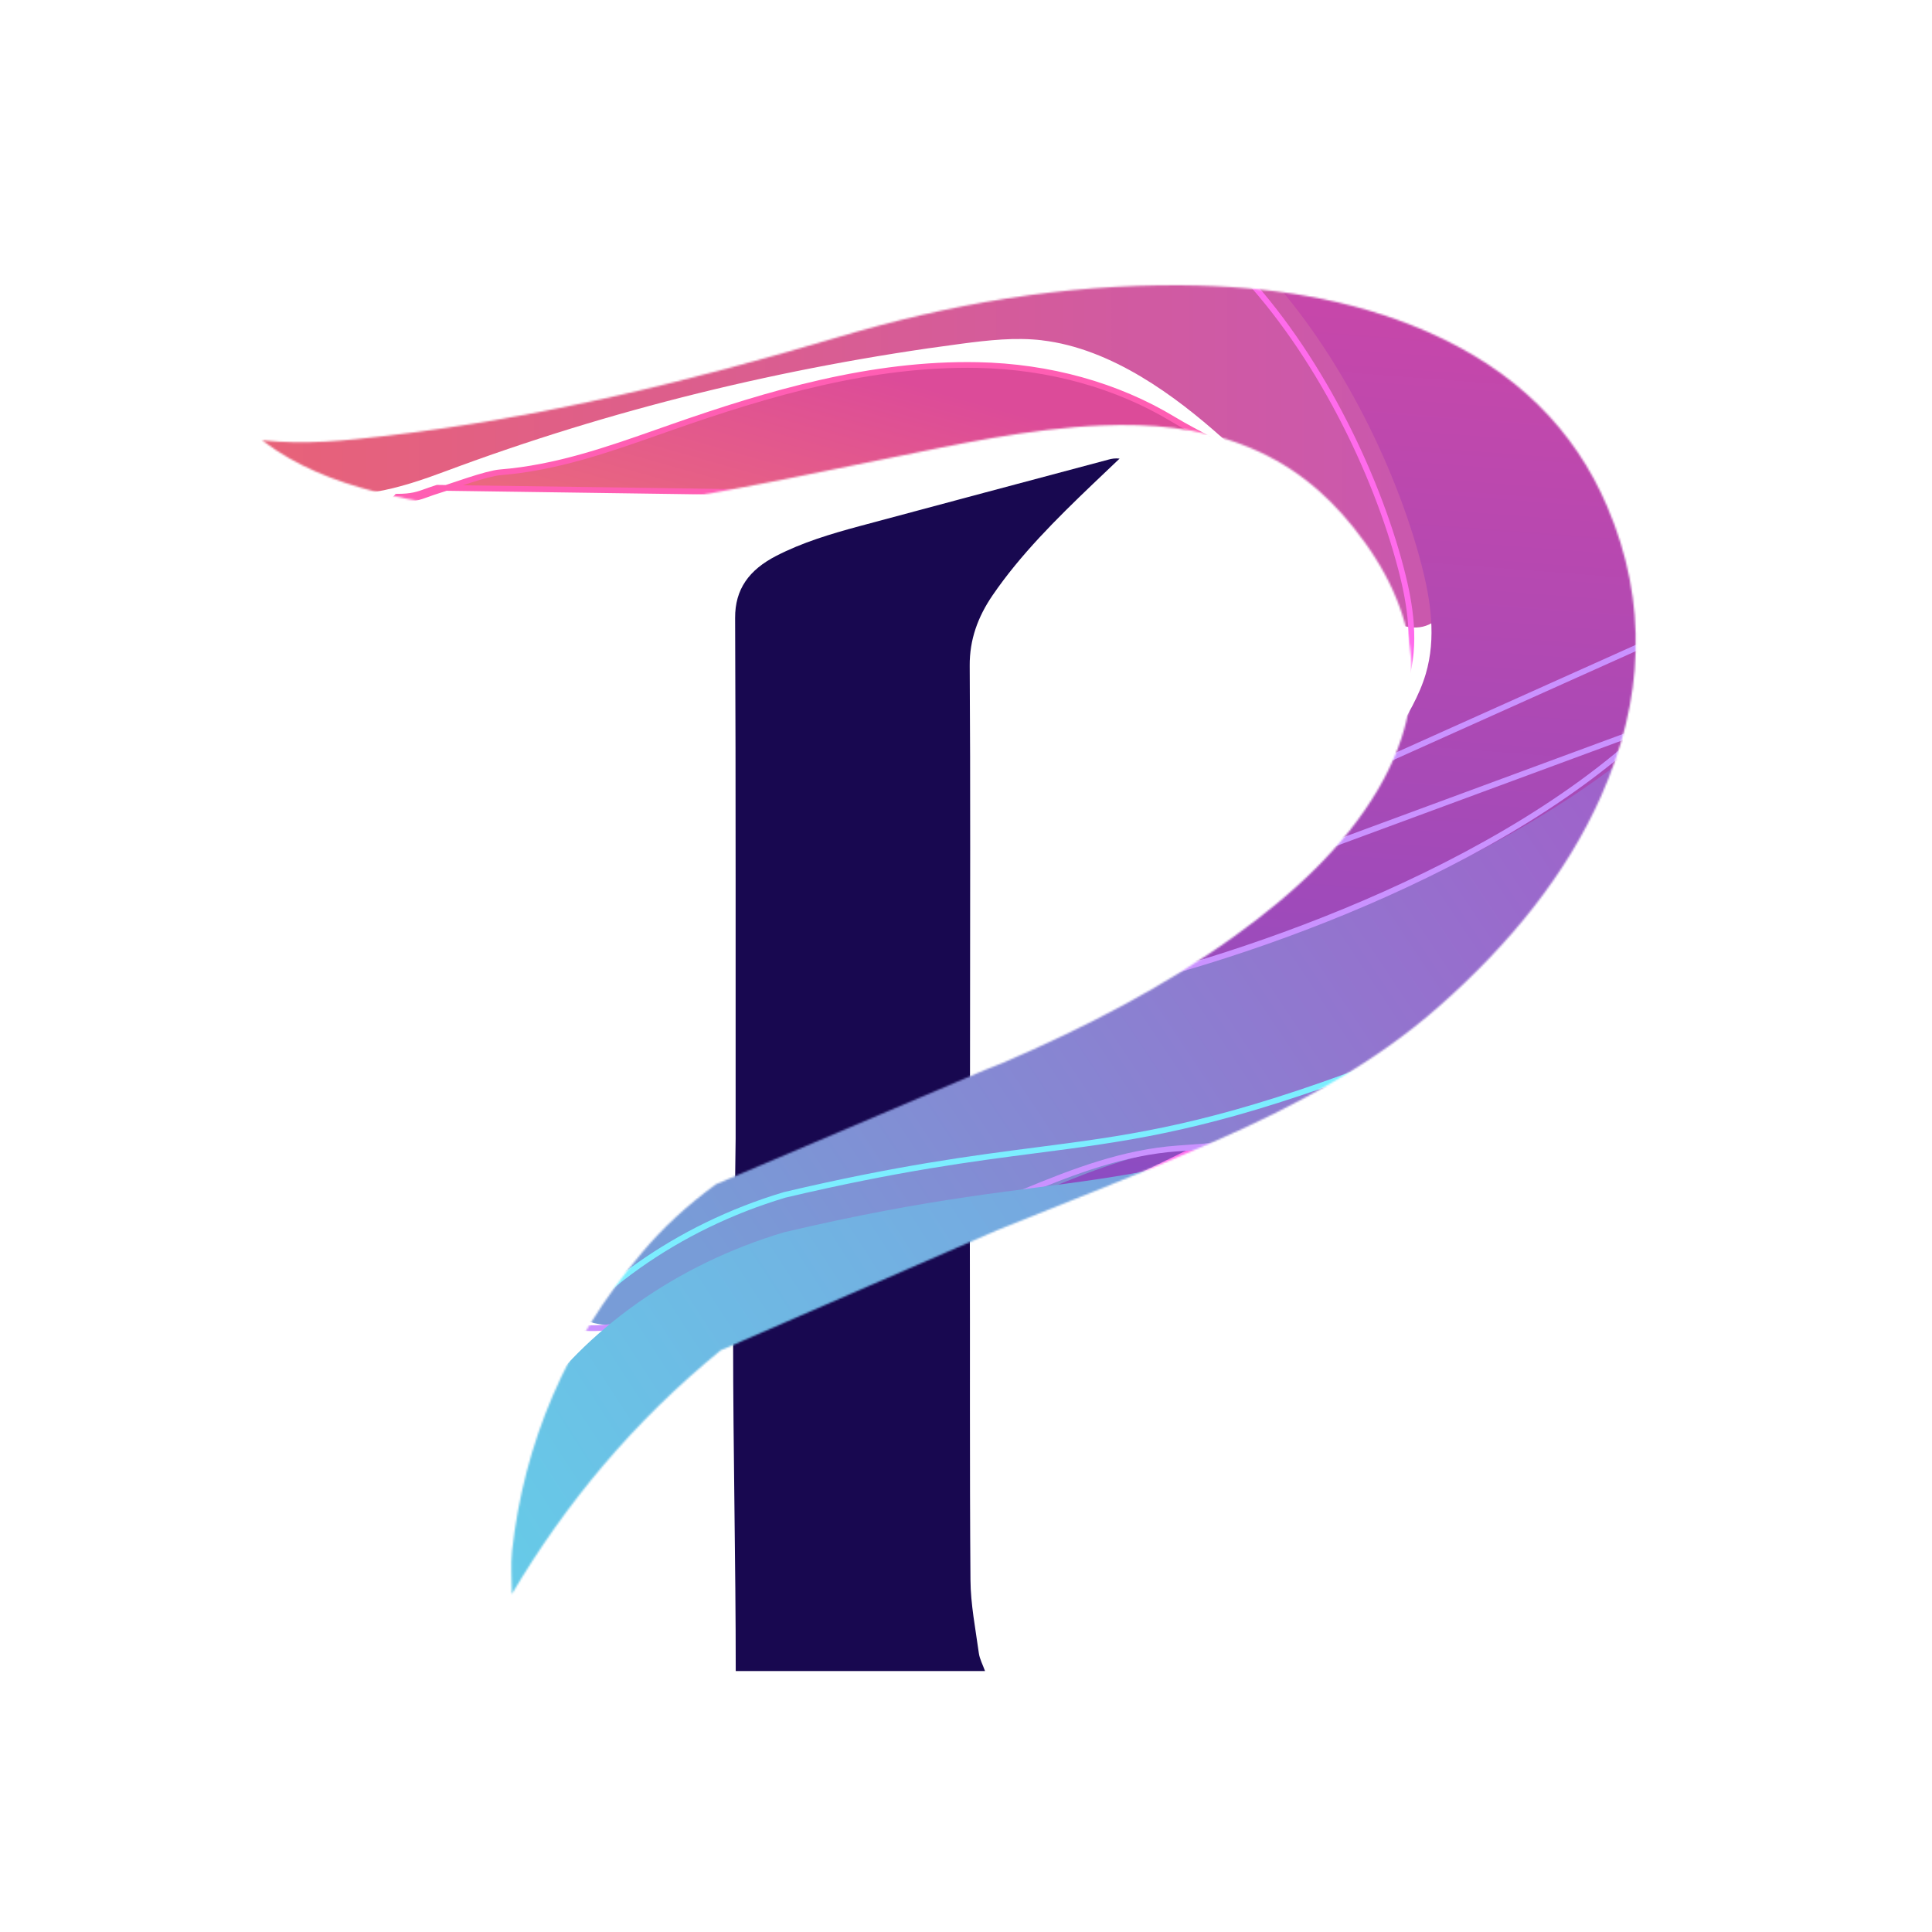 <svg width="1024" height="1024" viewBox="0 0 1024 1024" fill="none" xmlns="http://www.w3.org/2000/svg">
<rect width="1024" height="1024" fill="white"/>
<path d="M593.406 243.064C588.643 247.604 583.843 252.113 579.099 256.668C559.754 275.185 540.829 293.968 526.083 315.528C518.199 327.056 513.874 339.131 513.965 352.828C514.403 417.055 514.147 481.266 514.147 545.492L514.038 655.334C514.202 716.035 513.892 776.752 514.366 837.452C514.458 850.37 517.049 863.287 518.801 876.172C519.239 879.324 520.9 882.35 522.086 885.704H389.957C389.957 827.453 388.57 768.686 388.57 710.403L389.903 603.26C389.83 511.343 390.049 419.442 389.629 327.524C389.556 312.33 396.947 302.065 411.492 294.592C425.252 287.494 440.29 282.986 455.511 278.883C499.493 267.042 543.548 255.326 587.566 243.579C589.282 243.111 591.052 242.815 593.406 243.064Z" fill="#180850"/>
<g filter="url(#filter0_d_2289_33086)">
<mask id="mask0_2289_33086" style="mask-type:luminance" maskUnits="userSpaceOnUse" x="148" y="139" width="729" height="694">
<path d="M531.536 554.771C534.885 553.449 537.723 552.414 540.479 551.235C584.542 532.294 626.277 510.724 663.376 484.056C694.637 461.595 721.732 436.552 739.577 406.125C767.816 357.92 762.058 311.562 726.244 267.053C711.543 248.764 693.31 233.36 668.011 223.674C644.285 214.578 619.069 212.204 593.077 213.319C554.261 214.992 517.121 223.228 479.776 230.747C441.471 238.457 403.248 246.646 364.535 252.906C315.042 260.887 265.241 261.429 216.054 250.342C194.002 245.371 173.319 238.155 155.534 226.494C153.227 224.98 151.042 223.324 148 221.173C171.134 223.674 192.675 221.3 214.094 218.799C296.686 209.13 375.745 189.599 453.538 166.452C512.139 149.008 572.617 138.478 635.669 139.02C681.12 139.418 724.876 145.95 765.12 163.409C813.144 184.246 843.833 216.091 860.964 256.236C882.893 307.611 880.381 358.843 857.799 409.677C839.218 451.479 809.387 488.023 772.001 521.095C737.862 551.299 696.209 573.888 651.677 593.291C614.169 609.636 575.66 624.578 537.478 639.935L391.038 703.561C344.832 741.348 308.977 784.567 280.433 832.693C280.433 824.616 279.738 817.225 280.535 809.929C286.844 752.77 308.977 699.738 349.467 651.628C360.615 638.374 373.703 626.347 388.568 615.53L531.536 554.756V554.771Z" fill="white"/>
</mask>
<g mask="url(#mask0_2289_33086)">
<g filter="url(#filter1_i_2289_33086)">
<path d="M561.367 192.531C547.258 190.89 532.904 192.499 518.836 194.347C424.32 206.741 332.05 229.521 245.62 261.828C221.934 270.669 193.104 280.116 171.052 269.029C161.109 264.027 154.84 255.711 148.939 247.698C143.243 239.94 137.321 231.258 139.772 222.512C141.711 215.614 148.531 210.23 155.575 205.785C181.956 189.09 214.747 179.946 247.376 172.602C275.757 166.214 304.526 160.957 333.275 155.7C361.35 150.57 389.446 145.441 417.521 140.311C450.129 134.353 482.777 128.395 515.794 124.062C558.039 118.534 600.795 115.683 643.55 113.755C647.124 113.596 650.942 113.484 653.943 114.998C657.312 116.67 658.721 119.888 660.13 122.804C673.871 151.176 706.786 170.738 729.817 195.175C739.986 205.96 748.439 218.131 750.787 231.385C753.135 244.639 782.139 332.246 769.602 341.374C737.546 364.712 676.22 261.414 656.496 243.827C632.627 222.56 598.61 196.88 561.326 192.547L561.367 192.531Z" fill="url(#paint0_linear_2289_33086)"/>
</g>
<g filter="url(#filter2_i_2289_33086)">
<path d="M589.171 515.955C602.463 510.905 605.989 502.774 617.015 495.08C625.04 489.488 639.306 476.097 644.86 468.897C669.464 437.068 715.247 414.67 736.053 381.232C742.71 370.527 749.203 359.662 752.633 348.065C758.248 329.044 755.308 309.115 750.326 289.998C736.544 236.982 704.681 172.802 662.681 129.758C691.43 127.799 745.978 133.801 772.072 143.407C803.475 154.972 840.881 158.196 869.078 174.015C913.774 199.074 919.348 260.623 935.192 301.739C951.037 342.855 945.728 389.436 916.632 425.885C903.769 442.006 886.74 455.834 869.078 468.897C793.653 524.653 705.018 568.143 617.015 611.251C596.924 621.096 583.672 626.895 559.252 626.178C547.9 625.843 530.319 617.352 542.346 608.527C532.892 607.252 523.091 608.845 513.434 608.001C520.192 569.211 539.161 536.071 582.488 519.583L589.171 515.955Z" fill="url(#paint1_linear_2289_33086)"/>
</g>
<path d="M737.346 382.036L737.346 382.036C743.994 371.344 750.596 360.317 754.093 348.496L754.093 348.496C759.828 329.067 756.8 308.805 751.799 289.615C738.217 237.369 707.154 174.318 666.078 131.092C680.118 130.463 699.273 131.489 718.191 133.757C738.647 136.209 758.667 140.094 771.546 144.835C784.129 149.47 797.682 152.777 811.128 156.058C814.567 156.897 817.999 157.735 821.406 158.592C838.198 162.819 854.426 167.541 868.334 175.343L868.334 175.343C890.216 187.612 902.616 208.857 911.531 232.395C915.986 244.158 919.549 256.431 923.001 268.382L923.191 269.041C926.568 280.736 929.856 292.124 933.772 302.286C949.434 342.929 944.181 388.934 915.443 424.935L915.442 424.935C902.709 440.893 885.816 454.624 868.173 467.673C792.879 523.333 704.373 566.764 616.346 609.884L617.015 611.251L616.345 609.884C596.324 619.695 583.343 625.362 559.297 624.656C553.874 624.496 546.964 622.365 542.951 619.323C540.932 617.793 539.928 616.251 539.836 614.861C539.75 613.558 540.444 611.811 543.246 609.754L546.287 607.522L542.549 607.018C537.685 606.363 532.758 606.448 527.924 606.581C527.54 606.592 527.156 606.603 526.773 606.613C522.871 606.724 519.034 606.833 515.23 606.607C522.17 568.912 540.949 537.019 583.03 521.006L583.125 520.969L583.214 520.921L589.808 517.341C596.645 514.728 600.991 511.311 604.976 507.627C605.955 506.722 606.902 505.812 607.853 504.897C610.808 502.056 613.802 499.178 617.886 496.328C626.026 490.656 640.407 477.162 646.065 469.828C657.253 455.354 672.888 442.832 688.694 430.174C690.074 429.069 691.455 427.963 692.834 426.854C709.931 413.117 726.785 399.008 737.346 382.036Z" stroke="#FF6BEC" stroke-width="3.044"/>
<g filter="url(#filter3_i_2289_33086)">
<path d="M351.1 565.255C380.444 544.242 419.947 534.06 459.103 528.362C498.258 522.68 538.291 520.903 577.072 513.841C642.18 501.976 795.282 454.596 882.157 372.176C908.317 360.46 900.771 339.708 922.253 323.169C938.785 310.451 917.152 323.188 928.936 307.576C958.897 267.938 926.765 283.145 939.801 238.272C961.161 295.118 975.245 356.92 950.405 412.914C932.944 452.276 897.335 485.53 856.062 511.951C814.789 538.372 767.722 558.639 720.958 578.749C710.728 583.143 700.456 587.55 689.459 590.602C671.534 595.549 652.293 596.677 633.356 598.031C576.959 602.054 528.229 637.908 473.337 648.781C439.444 655.503 342.994 704.107 308.496 691.106C273.052 677.743 330.495 579.993 351.102 565.239L351.1 565.255Z" fill="url(#paint2_linear_2289_33086)"/>
</g>
<path d="M930.144 308.457C937.659 298.515 941.418 291.841 942.906 286.703C944.437 281.417 943.539 277.845 942.141 274.288C941.873 273.607 941.591 272.934 941.306 272.252C940.123 269.424 938.88 266.454 938.332 262.208C937.754 257.738 937.956 251.813 940.021 243.3C960.409 298.844 972.946 358.395 949.011 412.347C931.731 451.304 896.417 484.344 855.271 510.685C814.128 537.022 767.185 557.24 720.397 577.36C710.153 581.76 699.978 586.123 689.101 589.142C672.402 593.75 654.528 595.015 636.651 596.28C635.536 596.359 634.42 596.438 633.305 596.517C604.83 598.549 578.338 608.613 552.241 619.44C549.115 620.737 545.996 622.044 542.88 623.35C519.906 632.978 497.092 642.54 473.094 647.294L473.094 647.294C464.476 649.003 451.972 653.349 437.65 658.639C433.364 660.222 428.909 661.892 424.334 663.606C413.566 667.642 402.138 671.925 390.689 675.91C374.379 681.585 358.113 686.623 343.8 689.435C329.42 692.259 317.291 692.777 309.085 689.684C301.122 686.682 298.12 678.933 298.826 667.915C299.532 656.912 303.946 643.179 310.171 629.265C316.384 615.38 324.342 601.441 332.025 590.062C339.456 579.057 346.509 570.627 351.393 566.881L928.936 307.576M930.144 308.457L928.936 307.576M930.144 308.457C930.144 308.457 930.145 308.457 930.145 308.456L928.936 307.576M930.144 308.457C928.703 310.366 927.82 311.782 927.314 312.823C926.796 313.891 926.748 314.418 926.766 314.612C926.769 314.649 926.769 314.664 926.775 314.675C926.782 314.685 926.795 314.69 926.825 314.708C926.977 314.799 927.239 314.876 927.719 314.967C927.761 314.975 927.806 314.984 927.855 314.993C928.033 315.026 928.248 315.066 928.436 315.111C928.666 315.165 929.017 315.259 929.341 315.45C929.697 315.659 930.152 316.069 930.264 316.767C930.364 317.393 930.131 317.932 929.934 318.275C929.549 318.947 928.805 319.708 927.796 320.603C926.74 321.539 925.235 322.758 923.159 324.356M928.936 307.576C922.868 315.615 925.661 316.137 927.541 316.489C929.312 316.82 930.273 317 922.253 323.169M923.159 324.356C923.159 324.355 923.159 324.355 923.159 324.355L922.253 323.169M923.159 324.356C913.822 331.544 910.186 339.495 906.556 347.435C906.153 348.316 905.751 349.196 905.34 350.075C903.292 354.464 901.038 358.837 897.583 362.861C894.155 366.853 889.596 370.445 882.991 373.442M923.159 324.356L922.253 323.169M922.253 323.169L882.991 373.442M882.991 373.442C883.057 373.379 883.123 373.316 883.189 373.254L882.157 372.176L882.739 373.555C882.823 373.517 882.907 373.48 882.991 373.442ZM882.991 373.442C839.364 414.757 779.26 447.236 721.991 470.865C664.62 494.535 609.961 509.379 577.291 515.333L577.072 513.841L577.291 515.333C557.836 518.876 538.08 521.091 518.327 523.128C515.344 523.436 512.362 523.74 509.38 524.043C492.601 525.752 475.856 527.456 459.268 529.863M882.991 373.442L459.268 529.863M459.268 529.863L459.103 528.362L459.267 529.863C459.267 529.863 459.267 529.863 459.268 529.863ZM351.114 565.255L352.62 565.347L352.621 565.331L352.745 564.096C352.2 564.473 351.659 564.855 351.121 565.24C351.117 565.243 351.113 565.246 351.109 565.249L351.114 565.255ZM939.097 240.8C939.316 239.979 939.55 239.137 939.801 238.272C940.101 239.071 940.4 239.87 940.697 240.671L939.097 240.8Z" stroke="#CA92FF" stroke-width="3.044"/>
<g filter="url(#filter4_i_2289_33086)">
<path d="M424.932 619.588C584.715 581.952 595.853 608.683 767.375 539.628C804.19 530.946 772.965 530.638 807.472 517.352C859.518 497.328 766.264 517.793 818.31 497.768C837.952 490.217 858.493 482.045 870.621 467.819C860.514 550.371 848.345 637.319 785.947 704.449C769.715 721.925 750.338 737.632 728.592 750.966C705.928 764.858 680.855 776.136 655.699 787.096C578.906 820.582 499.01 852.188 412.457 864.438C367.598 870.795 315.062 869.839 284.435 843.49C241.679 806.707 263.404 752.734 290.111 713.912C319.227 671.585 367.149 636.761 424.932 619.572V619.588Z" fill="url(#paint3_linear_2289_33086)"/>
</g>
<path d="M291.365 714.775C320.218 672.83 367.724 638.248 425.07 621.12L425.281 621.07C485.207 606.955 524.151 601.911 558.586 597.452C570.012 595.972 580.942 594.556 591.978 592.895C636.291 586.224 682.051 575.614 767.837 541.083C776.973 538.925 782.062 537.25 785.024 535.702C786.535 534.912 787.564 534.12 788.301 533.254C789.043 532.381 789.412 531.52 789.706 530.773C789.745 530.672 789.783 530.575 789.82 530.479C790.062 529.856 790.265 529.333 790.625 528.746C791.027 528.09 791.653 527.32 792.786 526.398C795.095 524.521 799.431 522.079 808.019 518.773C814.535 516.266 818.852 514.365 821.48 512.916C822.778 512.201 823.769 511.54 824.409 510.908C824.948 510.375 825.81 509.26 825.162 507.975C824.893 507.441 824.451 507.119 824.099 506.927C823.736 506.729 823.33 506.594 822.938 506.495C822.154 506.296 821.182 506.184 820.149 506.117C818.083 505.983 815.462 506.011 812.921 506.038L812.875 506.038C810.279 506.066 807.769 506.092 805.831 505.966C805.207 505.925 804.674 505.871 804.237 505.803C804.613 505.542 805.115 505.232 805.771 504.871C808.208 503.528 812.362 501.688 818.857 499.189C836.795 492.293 855.91 484.744 868.539 472.286C858.524 553.476 845.686 637.944 784.832 703.413L784.832 703.414C768.7 720.781 749.433 736.402 727.797 749.668C705.233 763.498 680.249 774.74 655.091 785.701L655.091 785.701C578.315 819.179 498.578 850.712 412.244 862.931L412.243 862.931C389.894 866.098 365.687 867.434 343.292 864.718C320.884 861.999 300.426 855.24 285.427 842.336C264.512 824.342 259.368 802.209 262.73 779.69C266.105 757.079 278.067 734.106 291.365 714.775L290.111 713.912L291.365 714.775ZM803.349 506.565C803.348 506.566 803.354 506.555 803.372 506.531C803.36 506.553 803.351 506.564 803.349 506.565Z" stroke="#7CEEFF" stroke-width="3.044"/>
<path d="M639.212 262.21C588.693 266.845 538.726 276.807 489.001 286.722C472.573 289.997 456.172 293.268 439.786 296.339C373.74 308.717 307.857 317.882 241.038 311.324L241.037 311.324C234.959 310.732 228.459 309.672 223.029 307.669C217.562 305.653 213.477 302.792 211.763 298.794L211.761 298.79C210.27 295.342 210.861 291.462 211.993 287.41L211.994 287.408C212.875 284.238 213.268 280.986 213.523 277.794C213.629 276.459 213.71 275.165 213.79 273.888C213.906 272.037 214.019 270.223 214.204 268.38C214.798 262.484 216.077 257.124 220.156 252.624C227.881 252.557 231.298 251.323 235.906 249.66C237.498 249.085 239.233 248.458 241.337 247.811C243.179 247.246 245.776 246.367 248.717 245.37C251.548 244.412 254.698 243.345 257.802 242.346C264.278 240.262 270.601 238.455 274.272 238.161C303.865 235.812 331.45 226.109 358.431 216.618C360.578 215.863 362.721 215.109 364.861 214.36L364.861 214.36C416.51 196.274 470.984 180.189 527.306 181.31V181.31C565.264 182.07 601.241 192.089 631.131 210.164C637.265 213.874 644.513 217.663 651.982 221.568C657.231 224.312 662.59 227.114 667.747 229.985C679.697 236.637 690.704 243.726 697.731 251.652C690.104 255.68 680.679 257.889 670.745 259.281C663.497 260.297 656.097 260.865 648.994 261.411C645.652 261.667 642.375 261.919 639.212 262.21ZM639.212 262.21L639.351 263.726M639.212 262.21C639.212 262.21 639.212 262.21 639.211 262.21L639.351 263.726M639.351 263.726C642.468 263.439 645.719 263.189 649.048 262.934C666.063 261.626 685.118 260.162 698.746 252.836L240.889 246.356C238.683 247.035 236.901 247.678 235.291 248.259C230.629 249.942 227.409 251.104 219.492 251.104C213.289 257.547 212.781 265.644 212.267 273.848C211.989 278.282 211.709 282.747 210.527 287C209.384 291.094 208.649 295.427 210.364 299.394C214.284 308.538 228.638 311.644 240.889 312.839C324.598 321.054 406.771 304.67 489.36 288.203C539.064 278.293 588.919 268.352 639.351 263.726Z" fill="url(#paint4_linear_2289_33086)" stroke="#FF5EB3" stroke-width="3.044"/>
</g>
</g>
<defs>
<filter id="filter0_d_2289_33086" x="94.182" y="106.492" width="817.511" height="783.063" filterUnits="userSpaceOnUse" color-interpolation-filters="sRGB">
<feFlood flood-opacity="0" result="BackgroundImageFix"/>
<feColorMatrix in="SourceAlpha" type="matrix" values="0 0 0 0 0 0 0 0 0 0 0 0 0 0 0 0 0 0 127 0" result="hardAlpha"/>
<feOffset dx="-9.133" dy="12.177"/>
<feGaussianBlur stdDeviation="22.343"/>
<feComposite in2="hardAlpha" operator="out"/>
<feColorMatrix type="matrix" values="0 0 0 0 0.256 0 0 0 0 0.256 0 0 0 0 0.256 0 0 0 0.36 0"/>
<feBlend mode="normal" in2="BackgroundImageFix" result="effect1_dropShadow_2289_33086"/>
<feBlend mode="normal" in="SourceGraphic" in2="effect1_dropShadow_2289_33086" result="shape"/>
</filter>
<filter id="filter1_i_2289_33086" x="139.203" y="89.313" width="633.531" height="255.476" filterUnits="userSpaceOnUse" color-interpolation-filters="sRGB">
<feFlood flood-opacity="0" result="BackgroundImageFix"/>
<feBlend mode="normal" in="SourceGraphic" in2="BackgroundImageFix" result="shape"/>
<feColorMatrix in="SourceAlpha" type="matrix" values="0 0 0 0 0 0 0 0 0 0 0 0 0 0 0 0 0 0 127 0" result="hardAlpha"/>
<feOffset dy="-24.354"/>
<feGaussianBlur stdDeviation="24.354"/>
<feComposite in2="hardAlpha" operator="arithmetic" k2="-1" k3="1"/>
<feColorMatrix type="matrix" values="0 0 0 0 1 0 0 0 0 1 0 0 0 0 1 0 0 0 0.25 0"/>
<feBlend mode="normal" in2="shape" result="effect1_innerShadow_2289_33086"/>
</filter>
<filter id="filter2_i_2289_33086" x="513.434" y="126.343" width="442.705" height="499.894" filterUnits="userSpaceOnUse" color-interpolation-filters="sRGB">
<feFlood flood-opacity="0" result="BackgroundImageFix"/>
<feBlend mode="normal" in="SourceGraphic" in2="BackgroundImageFix" result="shape"/>
<feColorMatrix in="SourceAlpha" type="matrix" values="0 0 0 0 0 0 0 0 0 0 0 0 0 0 0 0 0 0 127 0" result="hardAlpha"/>
<feOffset dx="12.177" dy="-3.044"/>
<feGaussianBlur stdDeviation="21.31"/>
<feComposite in2="hardAlpha" operator="arithmetic" k2="-1" k3="1"/>
<feColorMatrix type="matrix" values="0 0 0 0 1 0 0 0 0 1 0 0 0 0 1 0 0 0 0.35 0"/>
<feBlend mode="normal" in2="shape" result="effect1_innerShadow_2289_33086"/>
</filter>
<filter id="filter3_i_2289_33086" x="297.199" y="235.228" width="678.576" height="458.077" filterUnits="userSpaceOnUse" color-interpolation-filters="sRGB">
<feFlood flood-opacity="0" result="BackgroundImageFix"/>
<feBlend mode="normal" in="SourceGraphic" in2="BackgroundImageFix" result="shape"/>
<feColorMatrix in="SourceAlpha" type="matrix" values="0 0 0 0 0 0 0 0 0 0 0 0 0 0 0 0 0 0 127 0" result="hardAlpha"/>
<feOffset dx="12.177" dy="-3.044"/>
<feGaussianBlur stdDeviation="21.31"/>
<feComposite in2="hardAlpha" operator="arithmetic" k2="-1" k3="1"/>
<feColorMatrix type="matrix" values="0 0 0 0 1 0 0 0 0 1 0 0 0 0 1 0 0 0 0.35 0"/>
<feBlend mode="normal" in2="shape" result="effect1_innerShadow_2289_33086"/>
</filter>
<filter id="filter4_i_2289_33086" x="260.262" y="467.819" width="610.359" height="421.194" filterUnits="userSpaceOnUse" color-interpolation-filters="sRGB">
<feFlood flood-opacity="0" result="BackgroundImageFix"/>
<feBlend mode="normal" in="SourceGraphic" in2="BackgroundImageFix" result="shape"/>
<feColorMatrix in="SourceAlpha" type="matrix" values="0 0 0 0 0 0 0 0 0 0 0 0 0 0 0 0 0 0 127 0" result="hardAlpha"/>
<feOffset dy="21.31"/>
<feGaussianBlur stdDeviation="33.487"/>
<feComposite in2="hardAlpha" operator="arithmetic" k2="-1" k3="1"/>
<feColorMatrix type="matrix" values="0 0 0 0 1 0 0 0 0 1 0 0 0 0 1 0 0 0 0.41 0"/>
<feBlend mode="normal" in2="shape" result="effect1_innerShadow_2289_33086"/>
</filter>
<linearGradient id="paint0_linear_2289_33086" x1="751.381" y1="195.221" x2="139.203" y2="195.221" gradientUnits="userSpaceOnUse">
<stop stop-color="#CA58AD"/>
<stop offset="1" stop-color="#E86278"/>
</linearGradient>
<linearGradient id="paint1_linear_2289_33086" x1="758.894" y1="143.154" x2="721.995" y2="628.026" gradientUnits="userSpaceOnUse">
<stop stop-color="#C847A9"/>
<stop offset="1" stop-color="#8C4CC2"/>
</linearGradient>
<linearGradient id="paint2_linear_2289_33086" x1="960.844" y1="321.967" x2="397.284" y2="698.553" gradientUnits="userSpaceOnUse">
<stop stop-color="#A953C7"/>
<stop offset="1" stop-color="#789CD7"/>
</linearGradient>
<linearGradient id="paint3_linear_2289_33086" x1="870.621" y1="547.517" x2="330.777" y2="896.946" gradientUnits="userSpaceOnUse">
<stop stop-color="#838CD9"/>
<stop offset="1" stop-color="#66CBE8"/>
</linearGradient>
<linearGradient id="paint4_linear_2289_33086" x1="454.721" y1="179.732" x2="410.476" y2="336.543" gradientUnits="userSpaceOnUse">
<stop stop-color="#DC4B99"/>
<stop offset="1" stop-color="#F07473"/>
</linearGradient>
</defs>
</svg>

